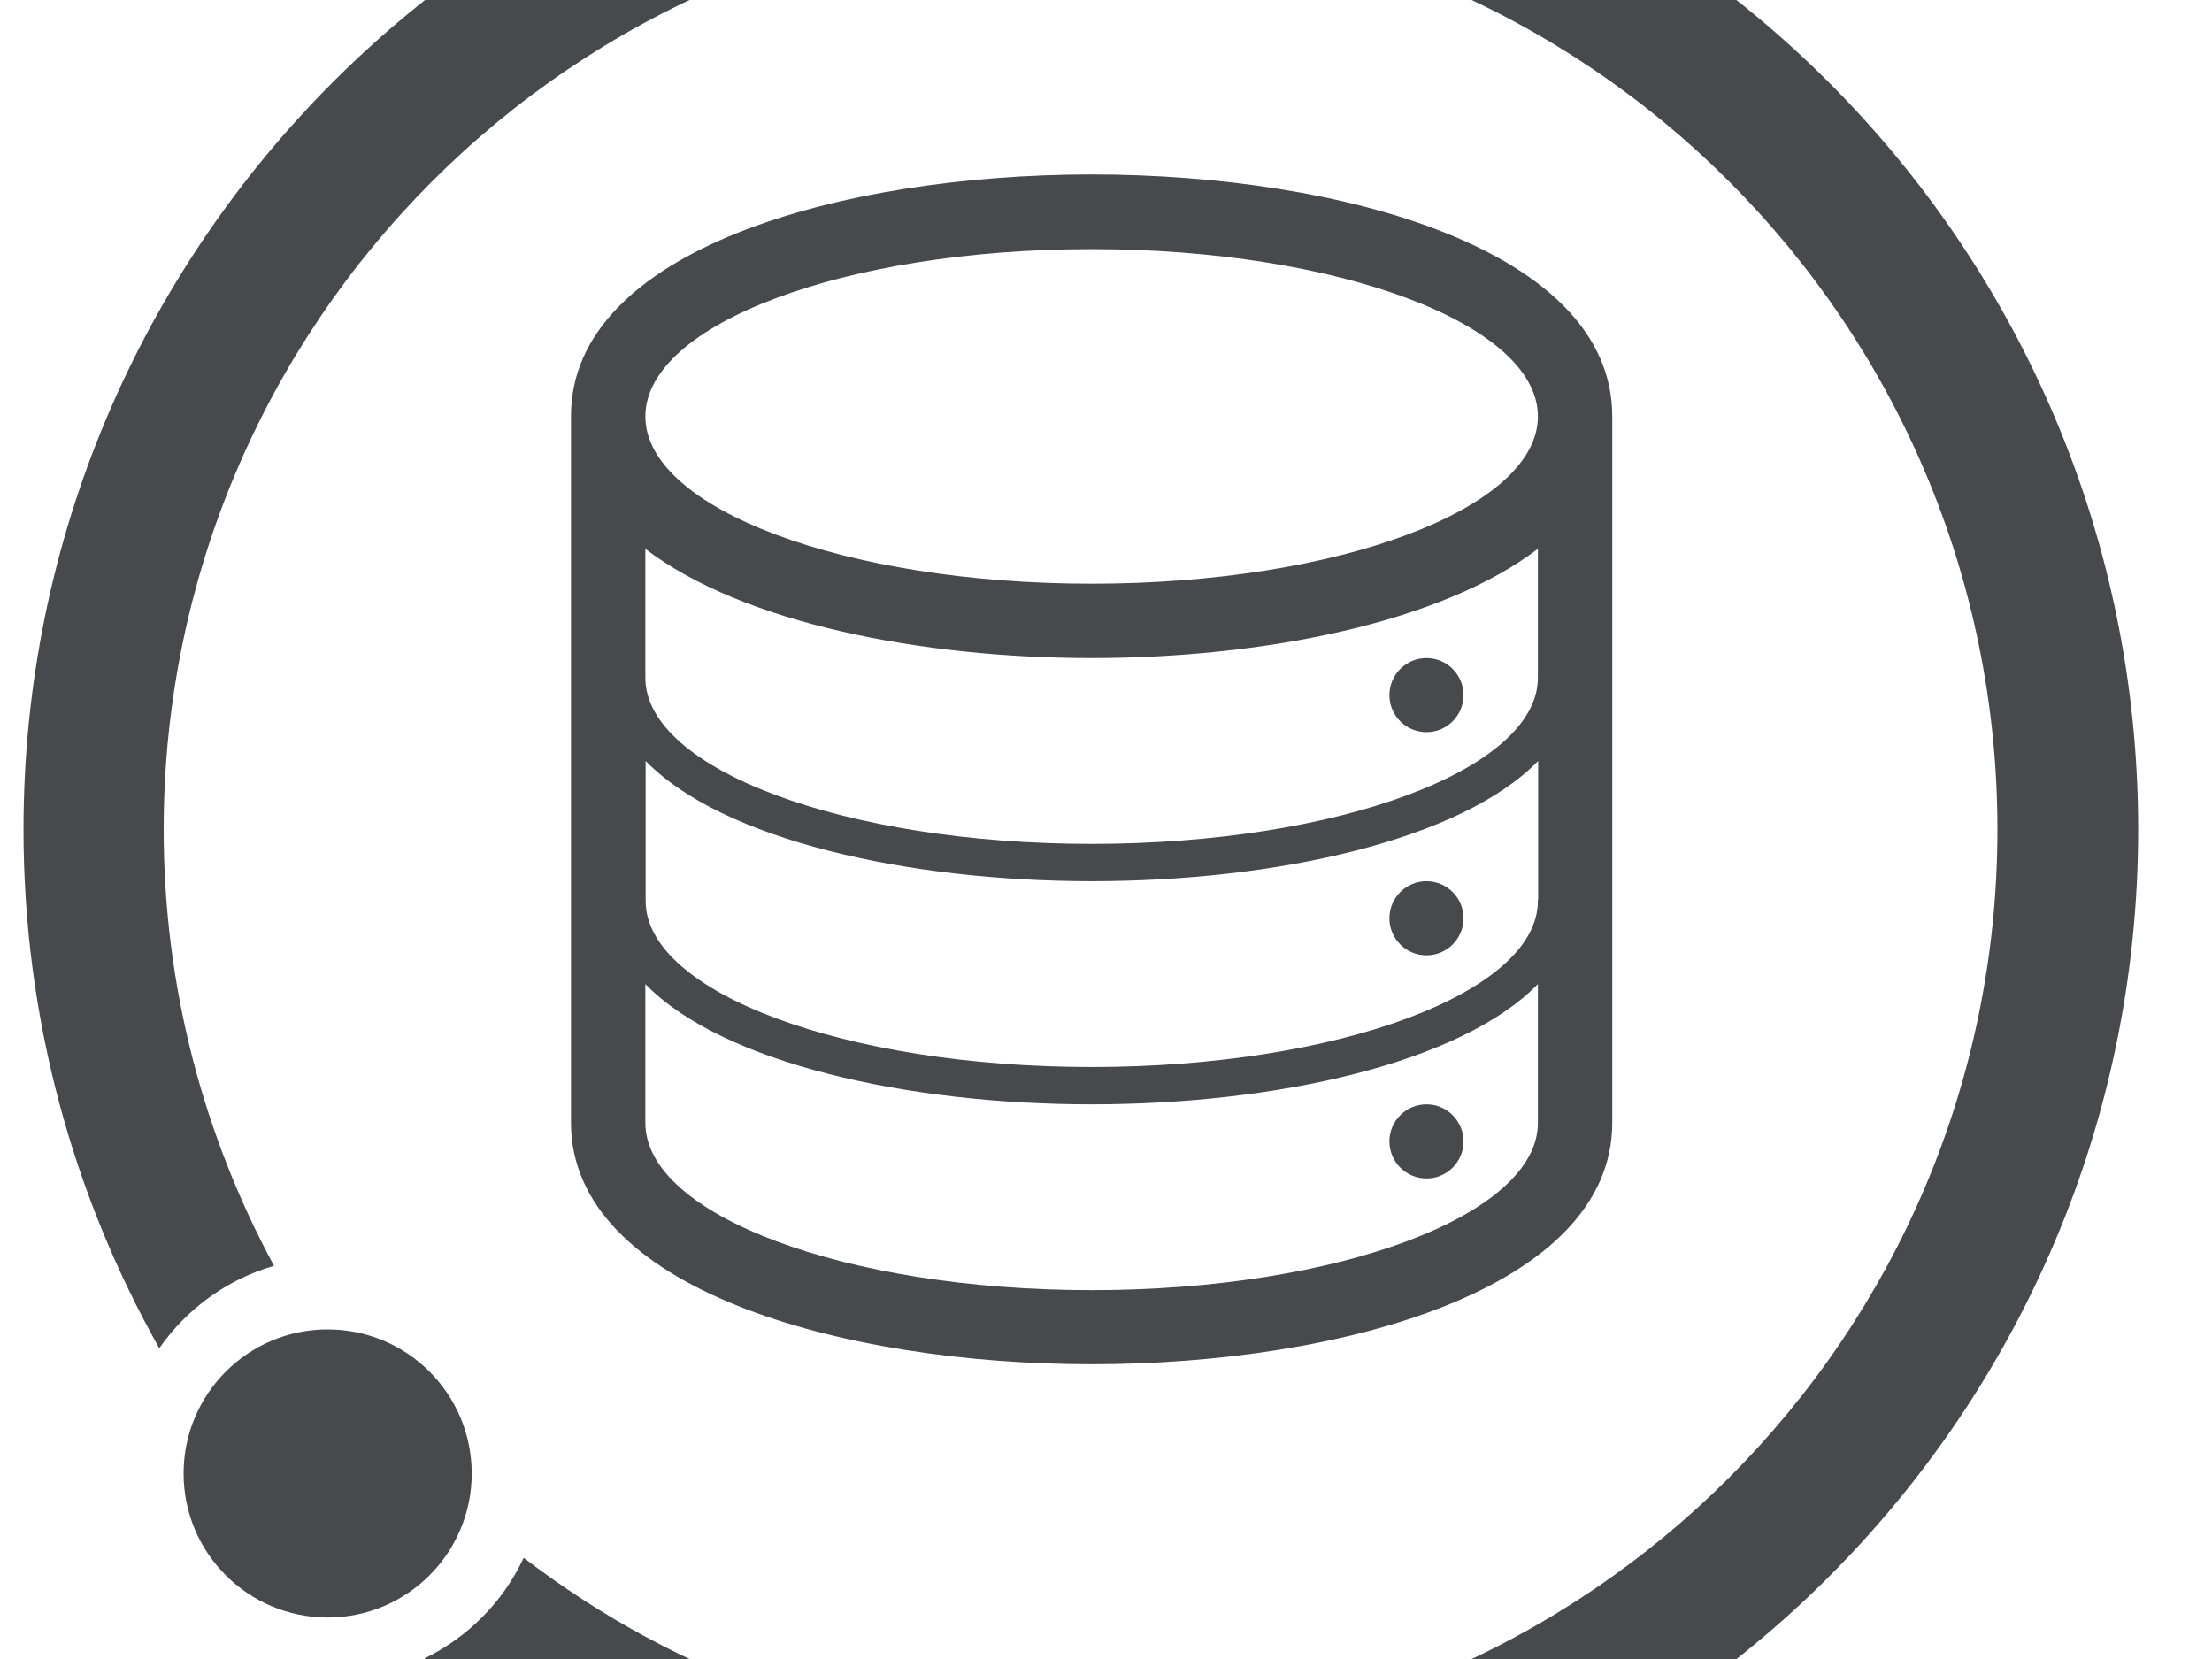<?xml version="1.0" encoding="utf-8"?>
<!-- Generator: Adobe Illustrator 18.1.1, SVG Export Plug-In . SVG Version: 6.00 Build 0)  -->
<svg version="1.1" xmlns="http://www.w3.org/2000/svg" xmlns:xlink="http://www.w3.org/1999/xlink" x="0px" y="0px"
	 viewBox="0 0 800 600" enable-background="new 0 0 800 600" xml:space="preserve">
<g id="Calque_1">
</g>
<g id="circle">
	<g>
		<path fill="#47494D" d="M390.8-82.4C179.7-82.4,8.5,88.8,8.5,300c0,68.2,17.9,132.2,49.1,187.6c9.9-14.2,24.5-24.9,41.5-29.8
			C73.7,410.8,59.2,357.1,59.2,300c0-183.1,148.5-331.6,331.6-331.6S722.4,116.9,722.4,300S574,631.6,390.8,631.6
			c-75.8,0-145.6-25.4-201.4-68.2c-7.4,15.9-20.2,28.8-35.9,36.4c65.2,51.7,147.7,82.6,237.4,82.6c211.2,0,382.4-171.2,382.4-382.4
			S602-82.4,390.8-82.4z"/>
		<path display="none" fill="#47494D" d="M-636,405.3c-4.8,6.9-7.6,15.3-7.6,24.4c0,23.7,19.2,42.8,42.8,42.8c6.7,0,13-1.5,18.6-4.3
			C-603.9,451-622.2,429.6-636,405.3z"/>
		<path display="none" fill="#47494D" d="M-562,447.8c2.6-5.5,4-11.7,4-18.2c0-23.7-19.2-42.8-42.8-42.8c-4.1,0-8.1,0.6-11.9,1.7
			C-600.1,411.7-582.8,431.9-562,447.8z"/>
	</g>
	<circle fill="#47494D" cx="118.5" cy="532.9" r="52.1"/>
</g>
<g id="logo">
	<g id="data_2_">
		<path fill="#47494D" d="M394.8,63.1c-90.7,0-188.3,27.3-188.3,87.4v255.5c0,60,97.6,87.4,188.3,87.4c90.7,0,188.3-27.4,188.3-87.4
			V150.6C583.1,90.5,485.5,63.1,394.8,63.1z M556.2,406.1c0,33.4-72.3,60.5-161.4,60.5c-89.1,0-161.4-27.1-161.4-60.5v-50.2
			c27.8,28.6,94.8,43.5,161.4,43.5s133.6-14.9,161.4-43.5V406.1z M556.2,325.4L556.2,325.4c-0.1,0.1,0,0.3,0,0.4
			c0,33.2-72.3,60.1-161.4,60.1S233.5,359,233.5,325.8c0-0.1,0.1-0.3,0.1-0.4h-0.1v-50.2c27.8,28.6,94.8,43.5,161.4,43.5
			s133.6-14.9,161.4-43.5V325.4z M556.2,244.7L556.2,244.7c-0.1,0.1,0,0.3,0,0.4c0,33.2-72.3,60.1-161.4,60.1
			s-161.4-26.9-161.4-60.1c0-0.1,0.1-0.3,0.1-0.4h-0.1v-46.2c35.2,26.9,99.9,39.5,161.4,39.5s126.1-12.6,161.4-39.5V244.7z
			 M394.8,211.1c-89.1,0-161.4-27.1-161.4-60.5c0-33.4,72.2-60.5,161.4-60.5c89.1,0,161.4,27.1,161.4,60.5
			C556.2,184,484,211.1,394.8,211.1z"/>
		<circle fill="#47494D" cx="515.9" cy="412.8" r="13.4"/>
		<circle fill="#47494D" cx="515.9" cy="332.1" r="13.4"/>
		<circle fill="#47494D" cx="515.9" cy="251.4" r="13.4"/>
	</g>
</g>
</svg>
